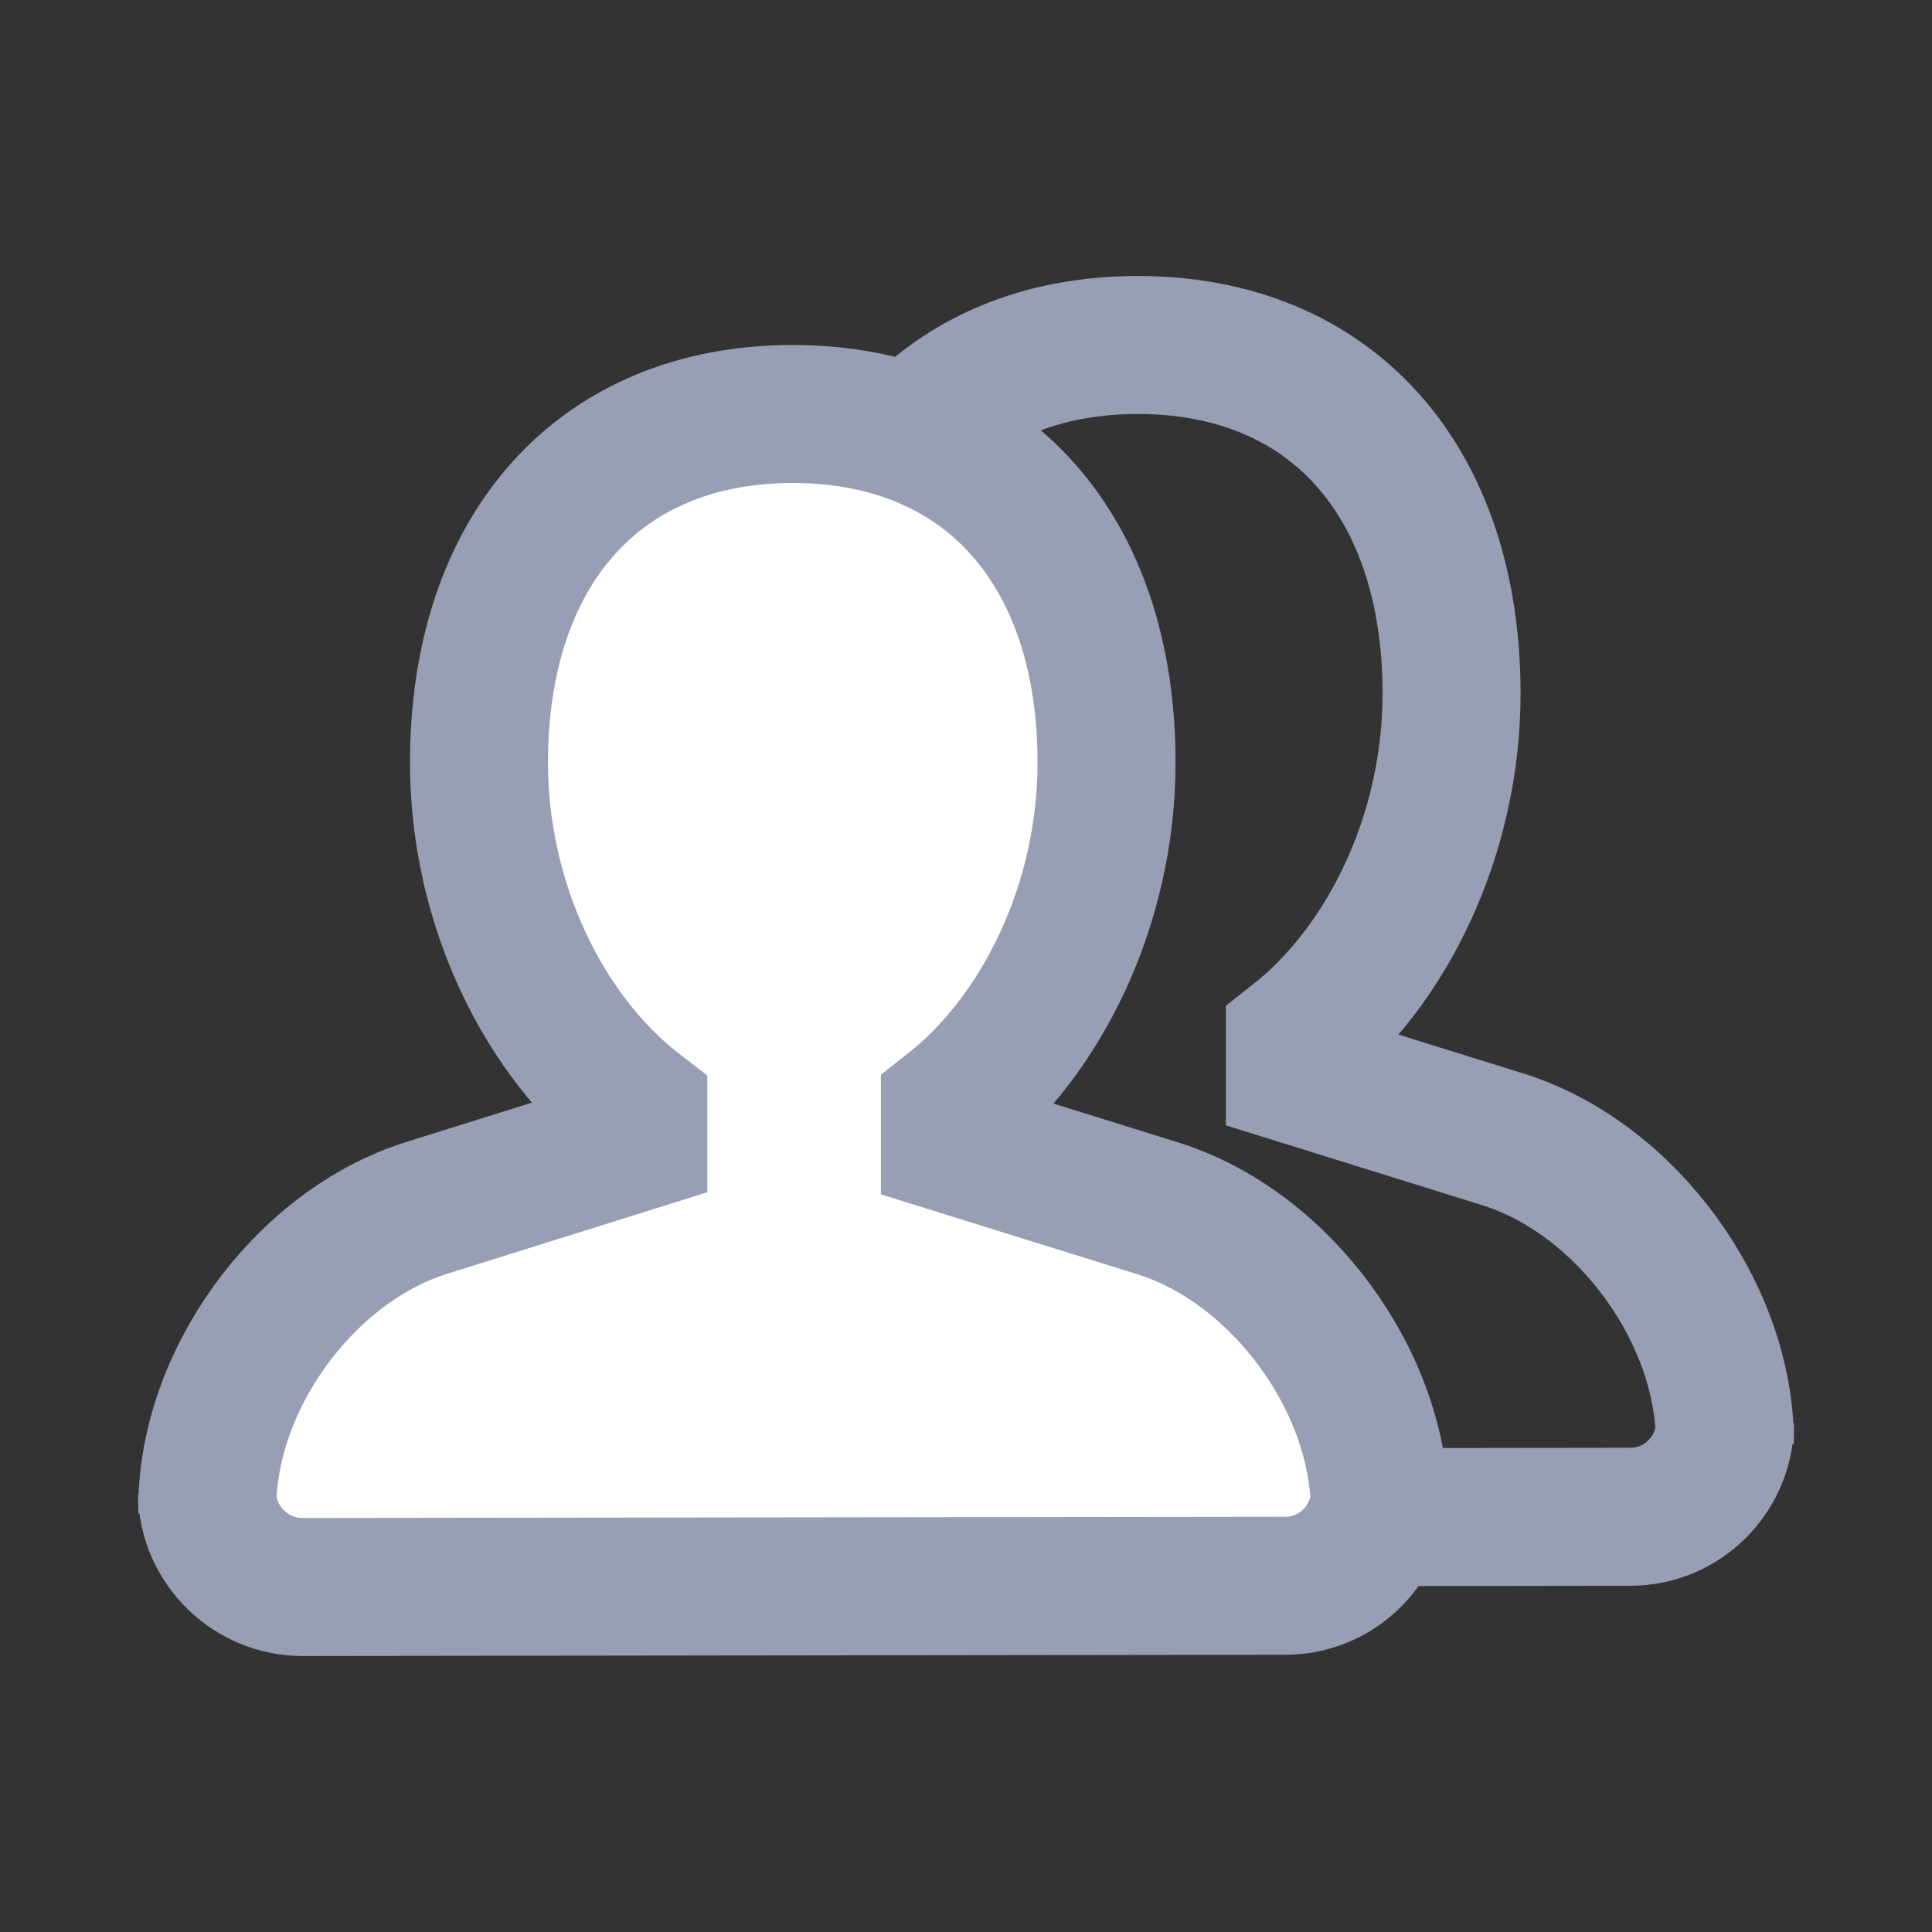 <?xml version="1.0" encoding="UTF-8"?>
<svg width="56px" height="56px" viewBox="0 0 56 56" version="1.1" xmlns="http://www.w3.org/2000/svg" xmlns:xlink="http://www.w3.org/1999/xlink">
    <rect x="0" y="0" width="56" height="56" fill="#333333" stroke="none"/>
    <!-- Generator: Sketch 55.2 (78181) - https://sketchapp.com -->
    <title>图标/特殊能力/打开群资料卡@1x</title>
    <desc>Created with Sketch.</desc>
    <g id="图标/特殊能力/打开群资料卡" stroke="none" stroke-width="1" fill="none" fill-rule="evenodd">
        <g id="icon" transform="translate(6, 10)" stroke="#989EB4" stroke-width="4">
            <path d="M31.533,21.147 L37.555,23.023 C41.14,24.14 44.023,28.088 43.996,31.848 L44,31.237 C43.989,32.742 42.762,33.963 41.261,33.964 L12.77,34 C11.268,34.002 10.028,32.786 10,31.291 L10.01,31.835 C9.94,28.085 12.791,24.133 16.369,23.011 L22.501,21.089 L22.501,20.158 C19.784,18.069 17.884,14.235 17.884,10.103 C17.884,3.936 21.365,0 26.979,0 C32.593,0 36.074,3.936 36.074,10.103 C36.074,14.197 34.209,18.023 31.533,20.124 L31.533,21.147 Z" id="路径"></path>
            <path d="M21.533,23.147 L27.555,25.023 C31.14,26.14 34.023,30.088 33.996,33.848 L34,33.237 C33.989,34.742 32.762,35.963 31.261,35.964 L2.77,36 C1.268,36.002 0.028,34.786 0,33.291 L0.01,33.835 C-0.06,30.085 2.791,26.133 6.369,25.011 L12.501,23.089 L12.501,22.158 C9.784,20.069 7.884,16.235 7.884,12.103 C7.884,5.936 11.365,2 16.979,2 C22.593,2 26.074,5.936 26.074,12.103 C26.074,16.197 24.209,20.023 21.533,22.124 L21.533,23.147 Z" id="路径" fill="#FFFFFF"></path>
        </g>
    </g>
</svg>